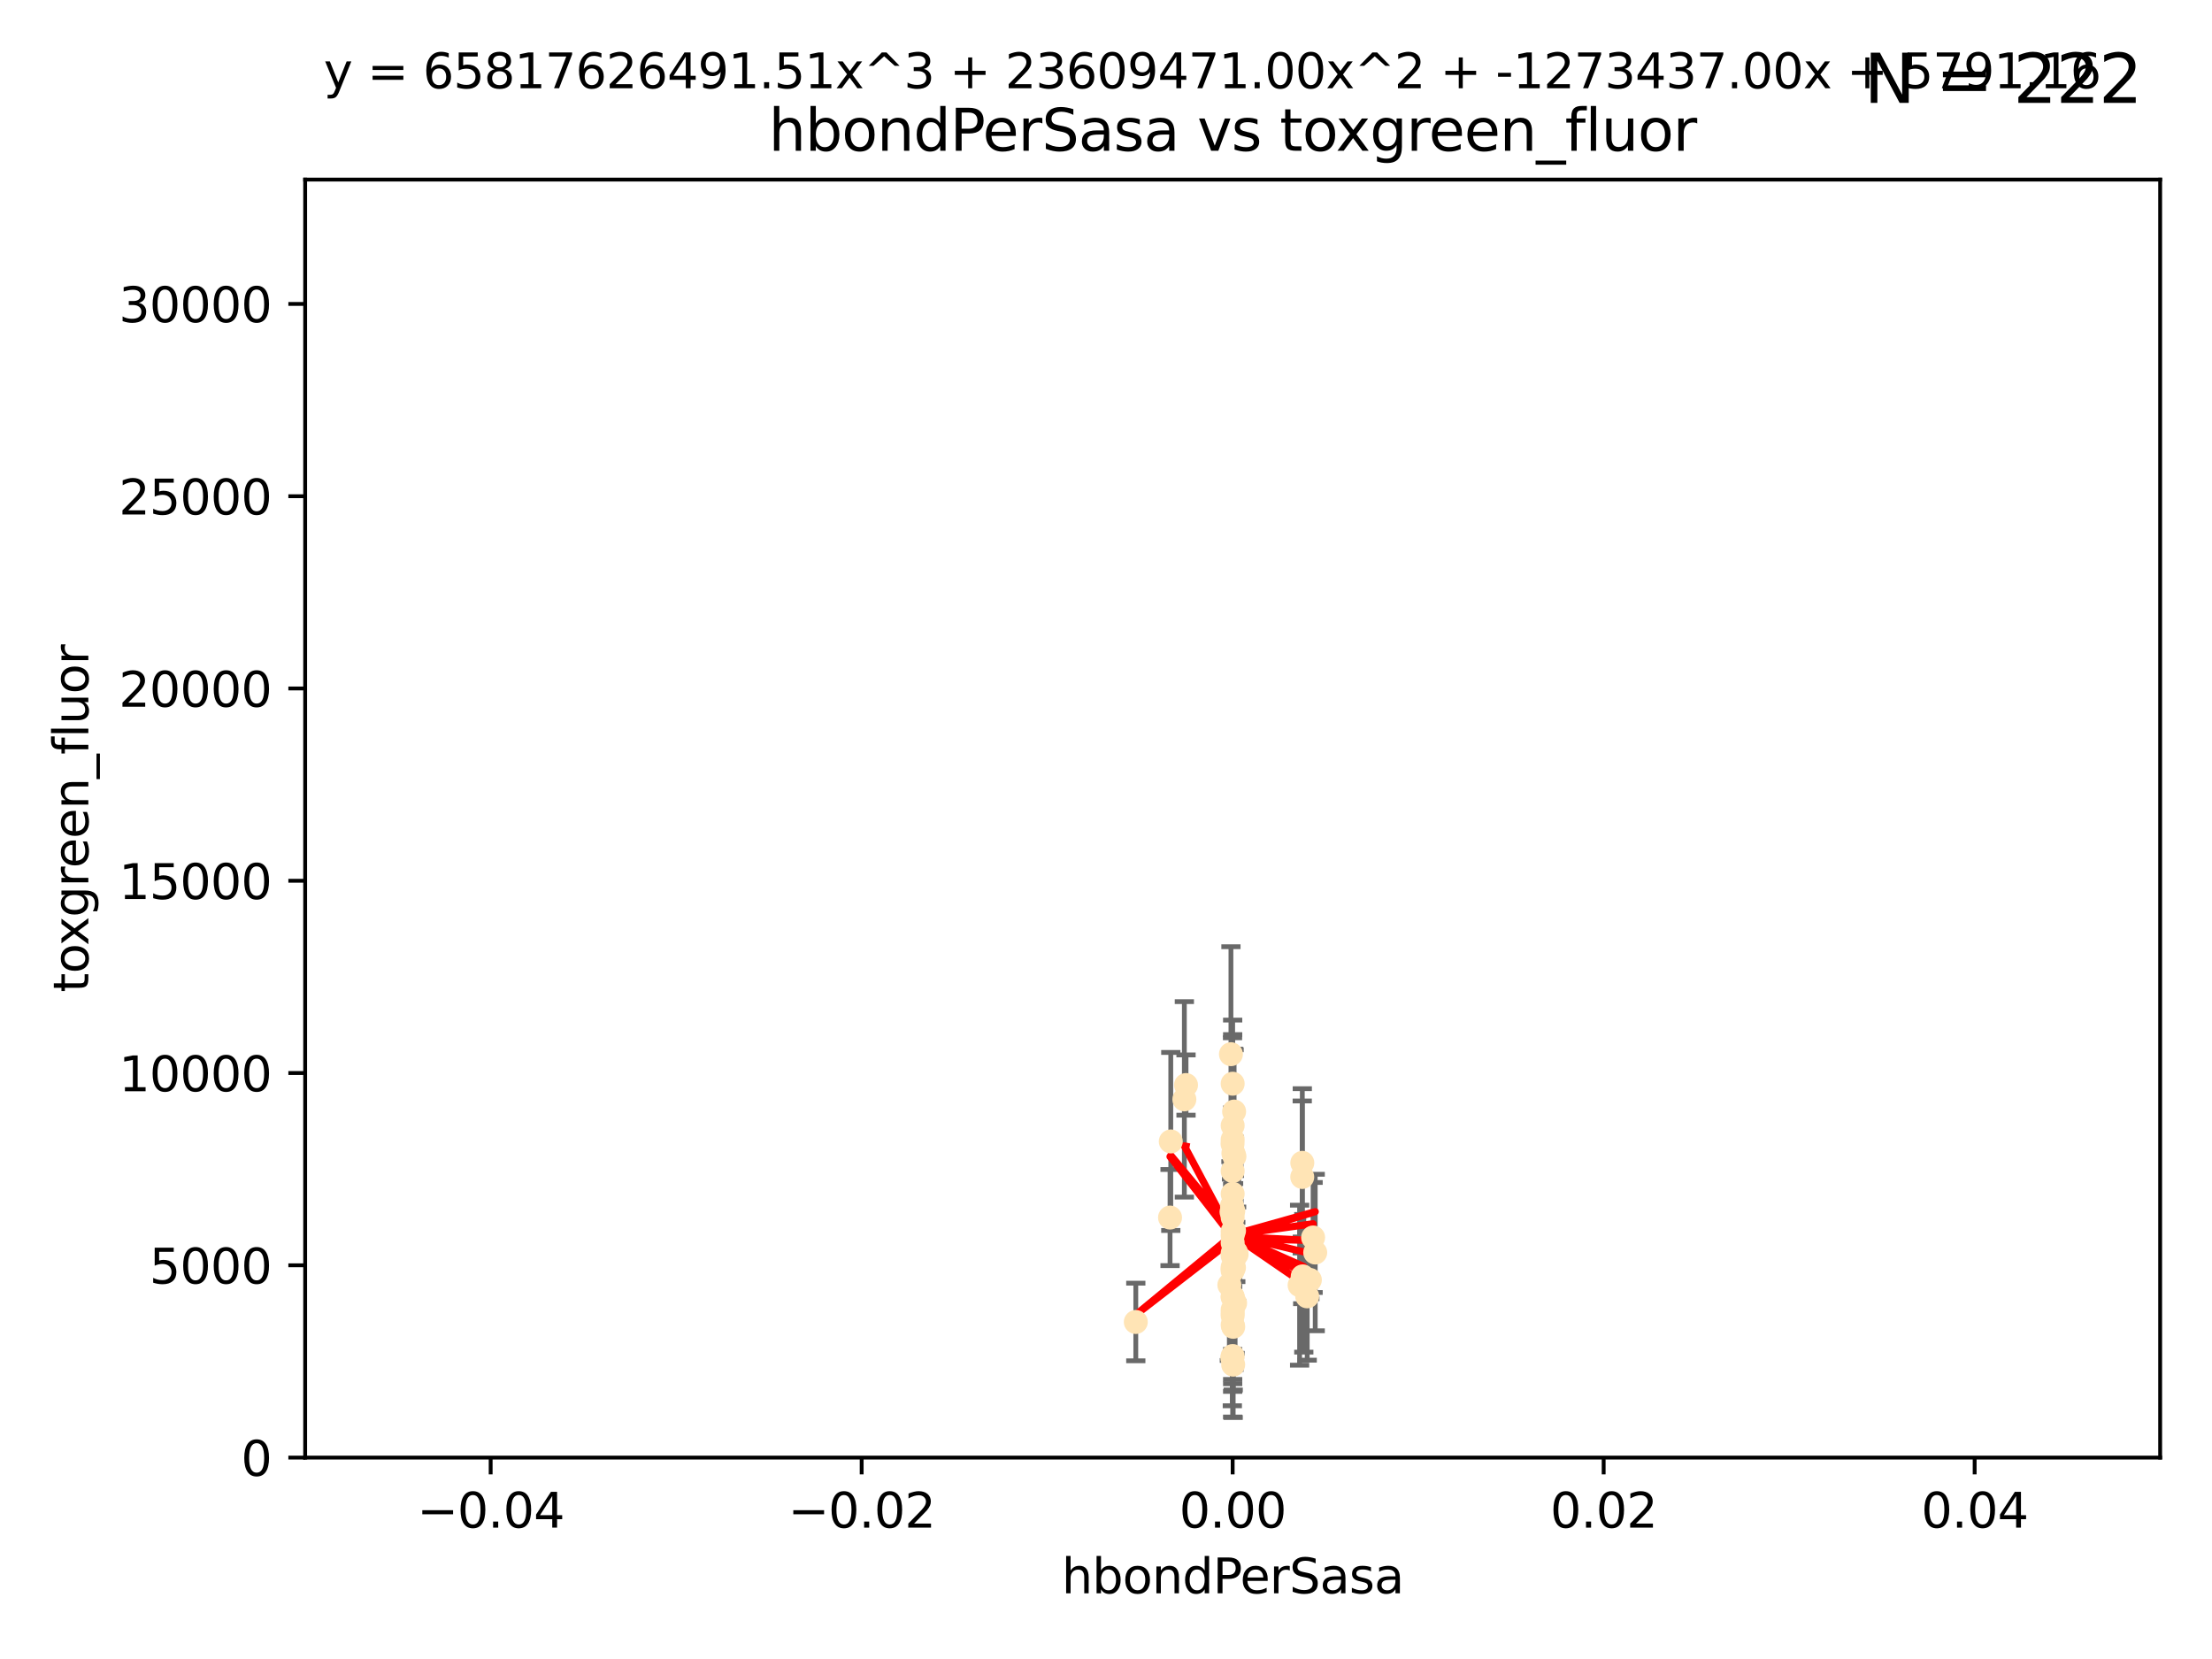 <?xml version="1.0" encoding="utf-8" standalone="no"?>
<!DOCTYPE svg PUBLIC "-//W3C//DTD SVG 1.1//EN"
  "http://www.w3.org/Graphics/SVG/1.1/DTD/svg11.dtd">
<svg xmlns:xlink="http://www.w3.org/1999/xlink" width="460.8pt" height="345.6pt" viewBox="0 0 460.8 345.6" xmlns="http://www.w3.org/2000/svg" version="1.1">
 <defs>
  <style type="text/css">*{stroke-linejoin: round; stroke-linecap: butt}</style>
 </defs>
 <g id="figure_1">
  <g id="patch_1">
   <path d="M 0 345.6 
L 460.8 345.6 
L 460.8 0 
L 0 0 
z
" style="fill: #ffffff"/>
  </g>
  <g id="axes_1">
   <g id="patch_2">
    <path d="M 63.571 303.64 
L 450 303.64 
L 450 37.411 
L 63.571 37.411 
z
" style="fill: #ffffff"/>
   </g>
   <g id="PathCollection_1">
    <defs>
     <path id="md45c5ab75a" d="M 0 1.118 
C 0.297 1.118 0.581 1 0.791 0.791 
C 1 0.581 1.118 0.297 1.118 0 
C 1.118 -0.297 1 -0.581 0.791 -0.791 
C 0.581 -1 0.297 -1.118 0 -1.118 
C -0.297 -1.118 -0.581 -1 -0.791 -0.791 
C -1 -0.581 -1.118 -0.297 -1.118 0 
C -1.118 0.297 -1 0.581 -0.791 0.791 
C -0.581 1 -0.297 1.118 0 1.118 
z
" style="stroke: #ffe4b5"/>
    </defs>
    <g clip-path="url(#p1d70ab8dab)">
     <use xlink:href="#md45c5ab75a" x="247.07" y="226.035" style="fill: #ffe4b5; stroke: #ffe4b5"/>
     <use xlink:href="#md45c5ab75a" x="246.724" y="229.021" style="fill: #ffe4b5; stroke: #ffe4b5"/>
     <use xlink:href="#md45c5ab75a" x="257.294" y="271.461" style="fill: #ffe4b5; stroke: #ffe4b5"/>
     <use xlink:href="#md45c5ab75a" x="257.071" y="256.373" style="fill: #ffe4b5; stroke: #ffe4b5"/>
     <use xlink:href="#md45c5ab75a" x="256.786" y="252.225" style="fill: #ffe4b5; stroke: #ffe4b5"/>
     <use xlink:href="#md45c5ab75a" x="257.058" y="264.067" style="fill: #ffe4b5; stroke: #ffe4b5"/>
     <use xlink:href="#md45c5ab75a" x="272.872" y="266.633" style="fill: #ffe4b5; stroke: #ffe4b5"/>
     <use xlink:href="#md45c5ab75a" x="256.915" y="252.228" style="fill: #ffe4b5; stroke: #ffe4b5"/>
     <use xlink:href="#md45c5ab75a" x="256.786" y="248.704" style="fill: #ffe4b5; stroke: #ffe4b5"/>
     <use xlink:href="#md45c5ab75a" x="256.786" y="256.503" style="fill: #ffe4b5; stroke: #ffe4b5"/>
     <use xlink:href="#md45c5ab75a" x="271.294" y="242.243" style="fill: #ffe4b5; stroke: #ffe4b5"/>
     <use xlink:href="#md45c5ab75a" x="256.786" y="264.724" style="fill: #ffe4b5; stroke: #ffe4b5"/>
     <use xlink:href="#md45c5ab75a" x="256.758" y="238.266" style="fill: #ffe4b5; stroke: #ffe4b5"/>
     <use xlink:href="#md45c5ab75a" x="256.786" y="282.488" style="fill: #ffe4b5; stroke: #ffe4b5"/>
     <use xlink:href="#md45c5ab75a" x="256.786" y="270.179" style="fill: #ffe4b5; stroke: #ffe4b5"/>
     <use xlink:href="#md45c5ab75a" x="273.543" y="257.79" style="fill: #ffe4b5; stroke: #ffe4b5"/>
     <use xlink:href="#md45c5ab75a" x="272.317" y="270.053" style="fill: #ffe4b5; stroke: #ffe4b5"/>
     <use xlink:href="#md45c5ab75a" x="256.786" y="243.949" style="fill: #ffe4b5; stroke: #ffe4b5"/>
     <use xlink:href="#md45c5ab75a" x="256.901" y="276.396" style="fill: #ffe4b5; stroke: #ffe4b5"/>
     <use xlink:href="#md45c5ab75a" x="257.074" y="262.208" style="fill: #ffe4b5; stroke: #ffe4b5"/>
     <use xlink:href="#md45c5ab75a" x="256.547" y="252.459" style="fill: #ffe4b5; stroke: #ffe4b5"/>
     <use xlink:href="#md45c5ab75a" x="256.098" y="267.687" style="fill: #ffe4b5; stroke: #ffe4b5"/>
     <use xlink:href="#md45c5ab75a" x="243.895" y="237.786" style="fill: #ffe4b5; stroke: #ffe4b5"/>
     <use xlink:href="#md45c5ab75a" x="256.786" y="225.755" style="fill: #ffe4b5; stroke: #ffe4b5"/>
     <use xlink:href="#md45c5ab75a" x="256.786" y="261.055" style="fill: #ffe4b5; stroke: #ffe4b5"/>
     <use xlink:href="#md45c5ab75a" x="256.427" y="219.606" style="fill: #ffe4b5; stroke: #ffe4b5"/>
     <use xlink:href="#md45c5ab75a" x="257.44" y="260.81" style="fill: #ffe4b5; stroke: #ffe4b5"/>
     <use xlink:href="#md45c5ab75a" x="256.786" y="272.838" style="fill: #ffe4b5; stroke: #ffe4b5"/>
     <use xlink:href="#md45c5ab75a" x="256.786" y="261.568" style="fill: #ffe4b5; stroke: #ffe4b5"/>
     <use xlink:href="#md45c5ab75a" x="271.38" y="265.895" style="fill: #ffe4b5; stroke: #ffe4b5"/>
     <use xlink:href="#md45c5ab75a" x="256.786" y="270.123" style="fill: #ffe4b5; stroke: #ffe4b5"/>
     <use xlink:href="#md45c5ab75a" x="256.98" y="260.841" style="fill: #ffe4b5; stroke: #ffe4b5"/>
     <use xlink:href="#md45c5ab75a" x="256.716" y="282.862" style="fill: #ffe4b5; stroke: #ffe4b5"/>
     <use xlink:href="#md45c5ab75a" x="256.786" y="264.352" style="fill: #ffe4b5; stroke: #ffe4b5"/>
     <use xlink:href="#md45c5ab75a" x="256.786" y="263.984" style="fill: #ffe4b5; stroke: #ffe4b5"/>
     <use xlink:href="#md45c5ab75a" x="270.731" y="267.724" style="fill: #ffe4b5; stroke: #ffe4b5"/>
     <use xlink:href="#md45c5ab75a" x="271.606" y="267.331" style="fill: #ffe4b5; stroke: #ffe4b5"/>
     <use xlink:href="#md45c5ab75a" x="256.786" y="258.889" style="fill: #ffe4b5; stroke: #ffe4b5"/>
     <use xlink:href="#md45c5ab75a" x="256.786" y="253.604" style="fill: #ffe4b5; stroke: #ffe4b5"/>
     <use xlink:href="#md45c5ab75a" x="257.609" y="261.286" style="fill: #ffe4b5; stroke: #ffe4b5"/>
     <use xlink:href="#md45c5ab75a" x="256.786" y="257.367" style="fill: #ffe4b5; stroke: #ffe4b5"/>
     <use xlink:href="#md45c5ab75a" x="256.786" y="252.382" style="fill: #ffe4b5; stroke: #ffe4b5"/>
     <use xlink:href="#md45c5ab75a" x="243.74" y="253.638" style="fill: #ffe4b5; stroke: #ffe4b5"/>
     <use xlink:href="#md45c5ab75a" x="257.155" y="240.904" style="fill: #ffe4b5; stroke: #ffe4b5"/>
     <use xlink:href="#md45c5ab75a" x="256.647" y="251.165" style="fill: #ffe4b5; stroke: #ffe4b5"/>
     <use xlink:href="#md45c5ab75a" x="256.786" y="276" style="fill: #ffe4b5; stroke: #ffe4b5"/>
     <use xlink:href="#md45c5ab75a" x="256.786" y="273.541" style="fill: #ffe4b5; stroke: #ffe4b5"/>
     <use xlink:href="#md45c5ab75a" x="273.985" y="260.923" style="fill: #ffe4b5; stroke: #ffe4b5"/>
     <use xlink:href="#md45c5ab75a" x="256.938" y="240.236" style="fill: #ffe4b5; stroke: #ffe4b5"/>
     <use xlink:href="#md45c5ab75a" x="257.088" y="231.557" style="fill: #ffe4b5; stroke: #ffe4b5"/>
     <use xlink:href="#md45c5ab75a" x="236.608" y="275.395" style="fill: #ffe4b5; stroke: #ffe4b5"/>
     <use xlink:href="#md45c5ab75a" x="256.786" y="274.088" style="fill: #ffe4b5; stroke: #ffe4b5"/>
     <use xlink:href="#md45c5ab75a" x="271.281" y="245.186" style="fill: #ffe4b5; stroke: #ffe4b5"/>
     <use xlink:href="#md45c5ab75a" x="256.786" y="234.47" style="fill: #ffe4b5; stroke: #ffe4b5"/>
     <use xlink:href="#md45c5ab75a" x="256.786" y="237.399" style="fill: #ffe4b5; stroke: #ffe4b5"/>
     <use xlink:href="#md45c5ab75a" x="256.893" y="284.28" style="fill: #ffe4b5; stroke: #ffe4b5"/>
    </g>
   </g>
   <g id="matplotlib.axis_1">
    <g id="xtick_1">
     <g id="line2d_1">
      <defs>
       <path id="ma438a28aad" d="M 0 0 
L 0 3.5 
" style="stroke: #000000; stroke-width: 0.8"/>
      </defs>
      <g>
       <use xlink:href="#ma438a28aad" x="102.214" y="303.64" style="stroke: #000000; stroke-width: 0.8"/>
      </g>
     </g>
     <g id="text_1">
      <!-- −0.04 -->
      <g transform="translate(86.891 318.238)scale(0.1 -0.1)">
       <defs>
        <path id="DejaVuSans-2212" d="M 678 2272 
L 4684 2272 
L 4684 1741 
L 678 1741 
L 678 2272 
z
" transform="scale(0.016)"/>
        <path id="DejaVuSans-30" d="M 2034 4250 
Q 1547 4250 1301 3770 
Q 1056 3291 1056 2328 
Q 1056 1369 1301 889 
Q 1547 409 2034 409 
Q 2525 409 2770 889 
Q 3016 1369 3016 2328 
Q 3016 3291 2770 3770 
Q 2525 4250 2034 4250 
z
M 2034 4750 
Q 2819 4750 3233 4129 
Q 3647 3509 3647 2328 
Q 3647 1150 3233 529 
Q 2819 -91 2034 -91 
Q 1250 -91 836 529 
Q 422 1150 422 2328 
Q 422 3509 836 4129 
Q 1250 4750 2034 4750 
z
" transform="scale(0.016)"/>
        <path id="DejaVuSans-2e" d="M 684 794 
L 1344 794 
L 1344 0 
L 684 0 
L 684 794 
z
" transform="scale(0.016)"/>
        <path id="DejaVuSans-34" d="M 2419 4116 
L 825 1625 
L 2419 1625 
L 2419 4116 
z
M 2253 4666 
L 3047 4666 
L 3047 1625 
L 3713 1625 
L 3713 1100 
L 3047 1100 
L 3047 0 
L 2419 0 
L 2419 1100 
L 313 1100 
L 313 1709 
L 2253 4666 
z
" transform="scale(0.016)"/>
       </defs>
       <use xlink:href="#DejaVuSans-2212"/>
       <use xlink:href="#DejaVuSans-30" x="83.789"/>
       <use xlink:href="#DejaVuSans-2e" x="147.412"/>
       <use xlink:href="#DejaVuSans-30" x="179.199"/>
       <use xlink:href="#DejaVuSans-34" x="242.822"/>
      </g>
     </g>
    </g>
    <g id="xtick_2">
     <g id="line2d_2">
      <g>
       <use xlink:href="#ma438a28aad" x="179.5" y="303.64" style="stroke: #000000; stroke-width: 0.8"/>
      </g>
     </g>
     <g id="text_2">
      <!-- −0.02 -->
      <g transform="translate(164.177 318.238)scale(0.1 -0.1)">
       <defs>
        <path id="DejaVuSans-32" d="M 1228 531 
L 3431 531 
L 3431 0 
L 469 0 
L 469 531 
Q 828 903 1448 1529 
Q 2069 2156 2228 2338 
Q 2531 2678 2651 2914 
Q 2772 3150 2772 3378 
Q 2772 3750 2511 3984 
Q 2250 4219 1831 4219 
Q 1534 4219 1204 4116 
Q 875 4013 500 3803 
L 500 4441 
Q 881 4594 1212 4672 
Q 1544 4750 1819 4750 
Q 2544 4750 2975 4387 
Q 3406 4025 3406 3419 
Q 3406 3131 3298 2873 
Q 3191 2616 2906 2266 
Q 2828 2175 2409 1742 
Q 1991 1309 1228 531 
z
" transform="scale(0.016)"/>
       </defs>
       <use xlink:href="#DejaVuSans-2212"/>
       <use xlink:href="#DejaVuSans-30" x="83.789"/>
       <use xlink:href="#DejaVuSans-2e" x="147.412"/>
       <use xlink:href="#DejaVuSans-30" x="179.199"/>
       <use xlink:href="#DejaVuSans-32" x="242.822"/>
      </g>
     </g>
    </g>
    <g id="xtick_3">
     <g id="line2d_3">
      <g>
       <use xlink:href="#ma438a28aad" x="256.786" y="303.64" style="stroke: #000000; stroke-width: 0.8"/>
      </g>
     </g>
     <g id="text_3">
      <!-- 0.00 -->
      <g transform="translate(245.653 318.238)scale(0.1 -0.1)">
       <use xlink:href="#DejaVuSans-30"/>
       <use xlink:href="#DejaVuSans-2e" x="63.623"/>
       <use xlink:href="#DejaVuSans-30" x="95.41"/>
       <use xlink:href="#DejaVuSans-30" x="159.033"/>
      </g>
     </g>
    </g>
    <g id="xtick_4">
     <g id="line2d_4">
      <g>
       <use xlink:href="#ma438a28aad" x="334.071" y="303.64" style="stroke: #000000; stroke-width: 0.8"/>
      </g>
     </g>
     <g id="text_4">
      <!-- 0.02 -->
      <g transform="translate(322.939 318.238)scale(0.1 -0.1)">
       <use xlink:href="#DejaVuSans-30"/>
       <use xlink:href="#DejaVuSans-2e" x="63.623"/>
       <use xlink:href="#DejaVuSans-30" x="95.41"/>
       <use xlink:href="#DejaVuSans-32" x="159.033"/>
      </g>
     </g>
    </g>
    <g id="xtick_5">
     <g id="line2d_5">
      <g>
       <use xlink:href="#ma438a28aad" x="411.357" y="303.64" style="stroke: #000000; stroke-width: 0.8"/>
      </g>
     </g>
     <g id="text_5">
      <!-- 0.04 -->
      <g transform="translate(400.224 318.238)scale(0.1 -0.1)">
       <use xlink:href="#DejaVuSans-30"/>
       <use xlink:href="#DejaVuSans-2e" x="63.623"/>
       <use xlink:href="#DejaVuSans-30" x="95.41"/>
       <use xlink:href="#DejaVuSans-34" x="159.033"/>
      </g>
     </g>
    </g>
    <g id="text_6">
     <!-- hbondPerSasa -->
     <g transform="translate(221.168 331.917)scale(0.1 -0.1)">
      <defs>
       <path id="DejaVuSans-68" d="M 3513 2113 
L 3513 0 
L 2938 0 
L 2938 2094 
Q 2938 2591 2744 2837 
Q 2550 3084 2163 3084 
Q 1697 3084 1428 2787 
Q 1159 2491 1159 1978 
L 1159 0 
L 581 0 
L 581 4863 
L 1159 4863 
L 1159 2956 
Q 1366 3272 1645 3428 
Q 1925 3584 2291 3584 
Q 2894 3584 3203 3211 
Q 3513 2838 3513 2113 
z
" transform="scale(0.016)"/>
       <path id="DejaVuSans-62" d="M 3116 1747 
Q 3116 2381 2855 2742 
Q 2594 3103 2138 3103 
Q 1681 3103 1420 2742 
Q 1159 2381 1159 1747 
Q 1159 1113 1420 752 
Q 1681 391 2138 391 
Q 2594 391 2855 752 
Q 3116 1113 3116 1747 
z
M 1159 2969 
Q 1341 3281 1617 3432 
Q 1894 3584 2278 3584 
Q 2916 3584 3314 3078 
Q 3713 2572 3713 1747 
Q 3713 922 3314 415 
Q 2916 -91 2278 -91 
Q 1894 -91 1617 61 
Q 1341 213 1159 525 
L 1159 0 
L 581 0 
L 581 4863 
L 1159 4863 
L 1159 2969 
z
" transform="scale(0.016)"/>
       <path id="DejaVuSans-6f" d="M 1959 3097 
Q 1497 3097 1228 2736 
Q 959 2375 959 1747 
Q 959 1119 1226 758 
Q 1494 397 1959 397 
Q 2419 397 2687 759 
Q 2956 1122 2956 1747 
Q 2956 2369 2687 2733 
Q 2419 3097 1959 3097 
z
M 1959 3584 
Q 2709 3584 3137 3096 
Q 3566 2609 3566 1747 
Q 3566 888 3137 398 
Q 2709 -91 1959 -91 
Q 1206 -91 779 398 
Q 353 888 353 1747 
Q 353 2609 779 3096 
Q 1206 3584 1959 3584 
z
" transform="scale(0.016)"/>
       <path id="DejaVuSans-6e" d="M 3513 2113 
L 3513 0 
L 2938 0 
L 2938 2094 
Q 2938 2591 2744 2837 
Q 2550 3084 2163 3084 
Q 1697 3084 1428 2787 
Q 1159 2491 1159 1978 
L 1159 0 
L 581 0 
L 581 3500 
L 1159 3500 
L 1159 2956 
Q 1366 3272 1645 3428 
Q 1925 3584 2291 3584 
Q 2894 3584 3203 3211 
Q 3513 2838 3513 2113 
z
" transform="scale(0.016)"/>
       <path id="DejaVuSans-64" d="M 2906 2969 
L 2906 4863 
L 3481 4863 
L 3481 0 
L 2906 0 
L 2906 525 
Q 2725 213 2448 61 
Q 2172 -91 1784 -91 
Q 1150 -91 751 415 
Q 353 922 353 1747 
Q 353 2572 751 3078 
Q 1150 3584 1784 3584 
Q 2172 3584 2448 3432 
Q 2725 3281 2906 2969 
z
M 947 1747 
Q 947 1113 1208 752 
Q 1469 391 1925 391 
Q 2381 391 2643 752 
Q 2906 1113 2906 1747 
Q 2906 2381 2643 2742 
Q 2381 3103 1925 3103 
Q 1469 3103 1208 2742 
Q 947 2381 947 1747 
z
" transform="scale(0.016)"/>
       <path id="DejaVuSans-50" d="M 1259 4147 
L 1259 2394 
L 2053 2394 
Q 2494 2394 2734 2622 
Q 2975 2850 2975 3272 
Q 2975 3691 2734 3919 
Q 2494 4147 2053 4147 
L 1259 4147 
z
M 628 4666 
L 2053 4666 
Q 2838 4666 3239 4311 
Q 3641 3956 3641 3272 
Q 3641 2581 3239 2228 
Q 2838 1875 2053 1875 
L 1259 1875 
L 1259 0 
L 628 0 
L 628 4666 
z
" transform="scale(0.016)"/>
       <path id="DejaVuSans-65" d="M 3597 1894 
L 3597 1613 
L 953 1613 
Q 991 1019 1311 708 
Q 1631 397 2203 397 
Q 2534 397 2845 478 
Q 3156 559 3463 722 
L 3463 178 
Q 3153 47 2828 -22 
Q 2503 -91 2169 -91 
Q 1331 -91 842 396 
Q 353 884 353 1716 
Q 353 2575 817 3079 
Q 1281 3584 2069 3584 
Q 2775 3584 3186 3129 
Q 3597 2675 3597 1894 
z
M 3022 2063 
Q 3016 2534 2758 2815 
Q 2500 3097 2075 3097 
Q 1594 3097 1305 2825 
Q 1016 2553 972 2059 
L 3022 2063 
z
" transform="scale(0.016)"/>
       <path id="DejaVuSans-72" d="M 2631 2963 
Q 2534 3019 2420 3045 
Q 2306 3072 2169 3072 
Q 1681 3072 1420 2755 
Q 1159 2438 1159 1844 
L 1159 0 
L 581 0 
L 581 3500 
L 1159 3500 
L 1159 2956 
Q 1341 3275 1631 3429 
Q 1922 3584 2338 3584 
Q 2397 3584 2469 3576 
Q 2541 3569 2628 3553 
L 2631 2963 
z
" transform="scale(0.016)"/>
       <path id="DejaVuSans-53" d="M 3425 4513 
L 3425 3897 
Q 3066 4069 2747 4153 
Q 2428 4238 2131 4238 
Q 1616 4238 1336 4038 
Q 1056 3838 1056 3469 
Q 1056 3159 1242 3001 
Q 1428 2844 1947 2747 
L 2328 2669 
Q 3034 2534 3370 2195 
Q 3706 1856 3706 1288 
Q 3706 609 3251 259 
Q 2797 -91 1919 -91 
Q 1588 -91 1214 -16 
Q 841 59 441 206 
L 441 856 
Q 825 641 1194 531 
Q 1563 422 1919 422 
Q 2459 422 2753 634 
Q 3047 847 3047 1241 
Q 3047 1584 2836 1778 
Q 2625 1972 2144 2069 
L 1759 2144 
Q 1053 2284 737 2584 
Q 422 2884 422 3419 
Q 422 4038 858 4394 
Q 1294 4750 2059 4750 
Q 2388 4750 2728 4690 
Q 3069 4631 3425 4513 
z
" transform="scale(0.016)"/>
       <path id="DejaVuSans-61" d="M 2194 1759 
Q 1497 1759 1228 1600 
Q 959 1441 959 1056 
Q 959 750 1161 570 
Q 1363 391 1709 391 
Q 2188 391 2477 730 
Q 2766 1069 2766 1631 
L 2766 1759 
L 2194 1759 
z
M 3341 1997 
L 3341 0 
L 2766 0 
L 2766 531 
Q 2569 213 2275 61 
Q 1981 -91 1556 -91 
Q 1019 -91 701 211 
Q 384 513 384 1019 
Q 384 1609 779 1909 
Q 1175 2209 1959 2209 
L 2766 2209 
L 2766 2266 
Q 2766 2663 2505 2880 
Q 2244 3097 1772 3097 
Q 1472 3097 1187 3025 
Q 903 2953 641 2809 
L 641 3341 
Q 956 3463 1253 3523 
Q 1550 3584 1831 3584 
Q 2591 3584 2966 3190 
Q 3341 2797 3341 1997 
z
" transform="scale(0.016)"/>
       <path id="DejaVuSans-73" d="M 2834 3397 
L 2834 2853 
Q 2591 2978 2328 3040 
Q 2066 3103 1784 3103 
Q 1356 3103 1142 2972 
Q 928 2841 928 2578 
Q 928 2378 1081 2264 
Q 1234 2150 1697 2047 
L 1894 2003 
Q 2506 1872 2764 1633 
Q 3022 1394 3022 966 
Q 3022 478 2636 193 
Q 2250 -91 1575 -91 
Q 1294 -91 989 -36 
Q 684 19 347 128 
L 347 722 
Q 666 556 975 473 
Q 1284 391 1588 391 
Q 1994 391 2212 530 
Q 2431 669 2431 922 
Q 2431 1156 2273 1281 
Q 2116 1406 1581 1522 
L 1381 1569 
Q 847 1681 609 1914 
Q 372 2147 372 2553 
Q 372 3047 722 3315 
Q 1072 3584 1716 3584 
Q 2034 3584 2315 3537 
Q 2597 3491 2834 3397 
z
" transform="scale(0.016)"/>
      </defs>
      <use xlink:href="#DejaVuSans-68"/>
      <use xlink:href="#DejaVuSans-62" x="63.379"/>
      <use xlink:href="#DejaVuSans-6f" x="126.855"/>
      <use xlink:href="#DejaVuSans-6e" x="188.037"/>
      <use xlink:href="#DejaVuSans-64" x="251.416"/>
      <use xlink:href="#DejaVuSans-50" x="314.893"/>
      <use xlink:href="#DejaVuSans-65" x="371.57"/>
      <use xlink:href="#DejaVuSans-72" x="433.094"/>
      <use xlink:href="#DejaVuSans-53" x="474.207"/>
      <use xlink:href="#DejaVuSans-61" x="537.684"/>
      <use xlink:href="#DejaVuSans-73" x="598.963"/>
      <use xlink:href="#DejaVuSans-61" x="651.062"/>
     </g>
    </g>
   </g>
   <g id="matplotlib.axis_2">
    <g id="ytick_1">
     <g id="line2d_6">
      <defs>
       <path id="m4c36423fd7" d="M 0 0 
L -3.5 0 
" style="stroke: #000000; stroke-width: 0.8"/>
      </defs>
      <g>
       <use xlink:href="#m4c36423fd7" x="63.571" y="303.64" style="stroke: #000000; stroke-width: 0.8"/>
      </g>
     </g>
     <g id="text_7">
      <!-- 0 -->
      <g transform="translate(50.209 307.439)scale(0.1 -0.1)">
       <use xlink:href="#DejaVuSans-30"/>
      </g>
     </g>
    </g>
    <g id="ytick_2">
     <g id="line2d_7">
      <g>
       <use xlink:href="#m4c36423fd7" x="63.571" y="263.586" style="stroke: #000000; stroke-width: 0.8"/>
      </g>
     </g>
     <g id="text_8">
      <!-- 5000 -->
      <g transform="translate(31.121 267.385)scale(0.1 -0.1)">
       <defs>
        <path id="DejaVuSans-35" d="M 691 4666 
L 3169 4666 
L 3169 4134 
L 1269 4134 
L 1269 2991 
Q 1406 3038 1543 3061 
Q 1681 3084 1819 3084 
Q 2600 3084 3056 2656 
Q 3513 2228 3513 1497 
Q 3513 744 3044 326 
Q 2575 -91 1722 -91 
Q 1428 -91 1123 -41 
Q 819 9 494 109 
L 494 744 
Q 775 591 1075 516 
Q 1375 441 1709 441 
Q 2250 441 2565 725 
Q 2881 1009 2881 1497 
Q 2881 1984 2565 2268 
Q 2250 2553 1709 2553 
Q 1456 2553 1204 2497 
Q 953 2441 691 2322 
L 691 4666 
z
" transform="scale(0.016)"/>
       </defs>
       <use xlink:href="#DejaVuSans-35"/>
       <use xlink:href="#DejaVuSans-30" x="63.623"/>
       <use xlink:href="#DejaVuSans-30" x="127.246"/>
       <use xlink:href="#DejaVuSans-30" x="190.869"/>
      </g>
     </g>
    </g>
    <g id="ytick_3">
     <g id="line2d_8">
      <g>
       <use xlink:href="#m4c36423fd7" x="63.571" y="223.532" style="stroke: #000000; stroke-width: 0.8"/>
      </g>
     </g>
     <g id="text_9">
      <!-- 10000 -->
      <g transform="translate(24.759 227.331)scale(0.1 -0.1)">
       <defs>
        <path id="DejaVuSans-31" d="M 794 531 
L 1825 531 
L 1825 4091 
L 703 3866 
L 703 4441 
L 1819 4666 
L 2450 4666 
L 2450 531 
L 3481 531 
L 3481 0 
L 794 0 
L 794 531 
z
" transform="scale(0.016)"/>
       </defs>
       <use xlink:href="#DejaVuSans-31"/>
       <use xlink:href="#DejaVuSans-30" x="63.623"/>
       <use xlink:href="#DejaVuSans-30" x="127.246"/>
       <use xlink:href="#DejaVuSans-30" x="190.869"/>
       <use xlink:href="#DejaVuSans-30" x="254.492"/>
      </g>
     </g>
    </g>
    <g id="ytick_4">
     <g id="line2d_9">
      <g>
       <use xlink:href="#m4c36423fd7" x="63.571" y="183.478" style="stroke: #000000; stroke-width: 0.8"/>
      </g>
     </g>
     <g id="text_10">
      <!-- 15000 -->
      <g transform="translate(24.759 187.278)scale(0.1 -0.1)">
       <use xlink:href="#DejaVuSans-31"/>
       <use xlink:href="#DejaVuSans-35" x="63.623"/>
       <use xlink:href="#DejaVuSans-30" x="127.246"/>
       <use xlink:href="#DejaVuSans-30" x="190.869"/>
       <use xlink:href="#DejaVuSans-30" x="254.492"/>
      </g>
     </g>
    </g>
    <g id="ytick_5">
     <g id="line2d_10">
      <g>
       <use xlink:href="#m4c36423fd7" x="63.571" y="143.424" style="stroke: #000000; stroke-width: 0.8"/>
      </g>
     </g>
     <g id="text_11">
      <!-- 20000 -->
      <g transform="translate(24.759 147.224)scale(0.1 -0.1)">
       <use xlink:href="#DejaVuSans-32"/>
       <use xlink:href="#DejaVuSans-30" x="63.623"/>
       <use xlink:href="#DejaVuSans-30" x="127.246"/>
       <use xlink:href="#DejaVuSans-30" x="190.869"/>
       <use xlink:href="#DejaVuSans-30" x="254.492"/>
      </g>
     </g>
    </g>
    <g id="ytick_6">
     <g id="line2d_11">
      <g>
       <use xlink:href="#m4c36423fd7" x="63.571" y="103.371" style="stroke: #000000; stroke-width: 0.8"/>
      </g>
     </g>
     <g id="text_12">
      <!-- 25000 -->
      <g transform="translate(24.759 107.17)scale(0.1 -0.1)">
       <use xlink:href="#DejaVuSans-32"/>
       <use xlink:href="#DejaVuSans-35" x="63.623"/>
       <use xlink:href="#DejaVuSans-30" x="127.246"/>
       <use xlink:href="#DejaVuSans-30" x="190.869"/>
       <use xlink:href="#DejaVuSans-30" x="254.492"/>
      </g>
     </g>
    </g>
    <g id="ytick_7">
     <g id="line2d_12">
      <g>
       <use xlink:href="#m4c36423fd7" x="63.571" y="63.317" style="stroke: #000000; stroke-width: 0.8"/>
      </g>
     </g>
     <g id="text_13">
      <!-- 30000 -->
      <g transform="translate(24.759 67.116)scale(0.1 -0.1)">
       <defs>
        <path id="DejaVuSans-33" d="M 2597 2516 
Q 3050 2419 3304 2112 
Q 3559 1806 3559 1356 
Q 3559 666 3084 287 
Q 2609 -91 1734 -91 
Q 1441 -91 1130 -33 
Q 819 25 488 141 
L 488 750 
Q 750 597 1062 519 
Q 1375 441 1716 441 
Q 2309 441 2620 675 
Q 2931 909 2931 1356 
Q 2931 1769 2642 2001 
Q 2353 2234 1838 2234 
L 1294 2234 
L 1294 2753 
L 1863 2753 
Q 2328 2753 2575 2939 
Q 2822 3125 2822 3475 
Q 2822 3834 2567 4026 
Q 2313 4219 1838 4219 
Q 1578 4219 1281 4162 
Q 984 4106 628 3988 
L 628 4550 
Q 988 4650 1302 4700 
Q 1616 4750 1894 4750 
Q 2613 4750 3031 4423 
Q 3450 4097 3450 3541 
Q 3450 3153 3228 2886 
Q 3006 2619 2597 2516 
z
" transform="scale(0.016)"/>
       </defs>
       <use xlink:href="#DejaVuSans-33"/>
       <use xlink:href="#DejaVuSans-30" x="63.623"/>
       <use xlink:href="#DejaVuSans-30" x="127.246"/>
       <use xlink:href="#DejaVuSans-30" x="190.869"/>
       <use xlink:href="#DejaVuSans-30" x="254.492"/>
      </g>
     </g>
    </g>
    <g id="text_14">
     <!-- toxgreen_fluor -->
     <g transform="translate(18.401 206.72)rotate(-90)scale(0.1 -0.1)">
      <defs>
       <path id="DejaVuSans-74" d="M 1172 4494 
L 1172 3500 
L 2356 3500 
L 2356 3053 
L 1172 3053 
L 1172 1153 
Q 1172 725 1289 603 
Q 1406 481 1766 481 
L 2356 481 
L 2356 0 
L 1766 0 
Q 1100 0 847 248 
Q 594 497 594 1153 
L 594 3053 
L 172 3053 
L 172 3500 
L 594 3500 
L 594 4494 
L 1172 4494 
z
" transform="scale(0.016)"/>
       <path id="DejaVuSans-78" d="M 3513 3500 
L 2247 1797 
L 3578 0 
L 2900 0 
L 1881 1375 
L 863 0 
L 184 0 
L 1544 1831 
L 300 3500 
L 978 3500 
L 1906 2253 
L 2834 3500 
L 3513 3500 
z
" transform="scale(0.016)"/>
       <path id="DejaVuSans-67" d="M 2906 1791 
Q 2906 2416 2648 2759 
Q 2391 3103 1925 3103 
Q 1463 3103 1205 2759 
Q 947 2416 947 1791 
Q 947 1169 1205 825 
Q 1463 481 1925 481 
Q 2391 481 2648 825 
Q 2906 1169 2906 1791 
z
M 3481 434 
Q 3481 -459 3084 -895 
Q 2688 -1331 1869 -1331 
Q 1566 -1331 1297 -1286 
Q 1028 -1241 775 -1147 
L 775 -588 
Q 1028 -725 1275 -790 
Q 1522 -856 1778 -856 
Q 2344 -856 2625 -561 
Q 2906 -266 2906 331 
L 2906 616 
Q 2728 306 2450 153 
Q 2172 0 1784 0 
Q 1141 0 747 490 
Q 353 981 353 1791 
Q 353 2603 747 3093 
Q 1141 3584 1784 3584 
Q 2172 3584 2450 3431 
Q 2728 3278 2906 2969 
L 2906 3500 
L 3481 3500 
L 3481 434 
z
" transform="scale(0.016)"/>
       <path id="DejaVuSans-5f" d="M 3263 -1063 
L 3263 -1509 
L -63 -1509 
L -63 -1063 
L 3263 -1063 
z
" transform="scale(0.016)"/>
       <path id="DejaVuSans-66" d="M 2375 4863 
L 2375 4384 
L 1825 4384 
Q 1516 4384 1395 4259 
Q 1275 4134 1275 3809 
L 1275 3500 
L 2222 3500 
L 2222 3053 
L 1275 3053 
L 1275 0 
L 697 0 
L 697 3053 
L 147 3053 
L 147 3500 
L 697 3500 
L 697 3744 
Q 697 4328 969 4595 
Q 1241 4863 1831 4863 
L 2375 4863 
z
" transform="scale(0.016)"/>
       <path id="DejaVuSans-6c" d="M 603 4863 
L 1178 4863 
L 1178 0 
L 603 0 
L 603 4863 
z
" transform="scale(0.016)"/>
       <path id="DejaVuSans-75" d="M 544 1381 
L 544 3500 
L 1119 3500 
L 1119 1403 
Q 1119 906 1312 657 
Q 1506 409 1894 409 
Q 2359 409 2629 706 
Q 2900 1003 2900 1516 
L 2900 3500 
L 3475 3500 
L 3475 0 
L 2900 0 
L 2900 538 
Q 2691 219 2414 64 
Q 2138 -91 1772 -91 
Q 1169 -91 856 284 
Q 544 659 544 1381 
z
M 1991 3584 
L 1991 3584 
z
" transform="scale(0.016)"/>
      </defs>
      <use xlink:href="#DejaVuSans-74"/>
      <use xlink:href="#DejaVuSans-6f" x="39.209"/>
      <use xlink:href="#DejaVuSans-78" x="97.266"/>
      <use xlink:href="#DejaVuSans-67" x="156.445"/>
      <use xlink:href="#DejaVuSans-72" x="219.922"/>
      <use xlink:href="#DejaVuSans-65" x="258.785"/>
      <use xlink:href="#DejaVuSans-65" x="320.309"/>
      <use xlink:href="#DejaVuSans-6e" x="381.832"/>
      <use xlink:href="#DejaVuSans-5f" x="445.211"/>
      <use xlink:href="#DejaVuSans-66" x="495.211"/>
      <use xlink:href="#DejaVuSans-6c" x="530.416"/>
      <use xlink:href="#DejaVuSans-75" x="558.199"/>
      <use xlink:href="#DejaVuSans-6f" x="621.578"/>
      <use xlink:href="#DejaVuSans-72" x="682.76"/>
     </g>
    </g>
   </g>
   <g id="LineCollection_1">
    <path d="M 247.07 232.311 
L 247.07 219.76 
" clip-path="url(#p1d70ab8dab)" style="fill: none; stroke: #696969"/>
    <path d="M 246.724 249.381 
L 246.724 208.66 
" clip-path="url(#p1d70ab8dab)" style="fill: none; stroke: #696969"/>
    <path d="M 257.294 281.916 
L 257.294 261.006 
" clip-path="url(#p1d70ab8dab)" style="fill: none; stroke: #696969"/>
    <path d="M 257.071 273.718 
L 257.071 239.028 
" clip-path="url(#p1d70ab8dab)" style="fill: none; stroke: #696969"/>
    <path d="M 256.786 264.341 
L 256.786 240.11 
" clip-path="url(#p1d70ab8dab)" style="fill: none; stroke: #696969"/>
    <path d="M 257.058 285.293 
L 257.058 242.842 
" clip-path="url(#p1d70ab8dab)" style="fill: none; stroke: #696969"/>
    <path d="M 272.872 270.554 
L 272.872 262.713 
" clip-path="url(#p1d70ab8dab)" style="fill: none; stroke: #696969"/>
    <path d="M 256.915 265.341 
L 256.915 239.114 
" clip-path="url(#p1d70ab8dab)" style="fill: none; stroke: #696969"/>
    <path d="M 256.786 259.193 
L 256.786 238.215 
" clip-path="url(#p1d70ab8dab)" style="fill: none; stroke: #696969"/>
    <path d="M 256.786 275.337 
L 256.786 237.668 
" clip-path="url(#p1d70ab8dab)" style="fill: none; stroke: #696969"/>
    <path d="M 271.294 257.69 
L 271.294 226.796 
" clip-path="url(#p1d70ab8dab)" style="fill: none; stroke: #696969"/>
    <path d="M 256.786 282.739 
L 256.786 246.71 
" clip-path="url(#p1d70ab8dab)" style="fill: none; stroke: #696969"/>
    <path d="M 256.758 260.348 
L 256.758 216.185 
" clip-path="url(#p1d70ab8dab)" style="fill: none; stroke: #696969"/>
    <path d="M 256.786 295.191 
L 256.786 269.784 
" clip-path="url(#p1d70ab8dab)" style="fill: none; stroke: #696969"/>
    <path d="M 256.786 289.85 
L 256.786 250.508 
" clip-path="url(#p1d70ab8dab)" style="fill: none; stroke: #696969"/>
    <path d="M 273.543 269.245 
L 273.543 246.334 
" clip-path="url(#p1d70ab8dab)" style="fill: none; stroke: #696969"/>
    <path d="M 272.317 283.35 
L 272.317 256.756 
" clip-path="url(#p1d70ab8dab)" style="fill: none; stroke: #696969"/>
    <path d="M 256.786 257.101 
L 256.786 230.797 
" clip-path="url(#p1d70ab8dab)" style="fill: none; stroke: #696969"/>
    <path d="M 256.901 289.561 
L 256.901 263.231 
" clip-path="url(#p1d70ab8dab)" style="fill: none; stroke: #696969"/>
    <path d="M 257.074 274.202 
L 257.074 250.214 
" clip-path="url(#p1d70ab8dab)" style="fill: none; stroke: #696969"/>
    <path d="M 256.547 259.277 
L 256.547 245.64 
" clip-path="url(#p1d70ab8dab)" style="fill: none; stroke: #696969"/>
    <path d="M 256.098 283.407 
L 256.098 251.968 
" clip-path="url(#p1d70ab8dab)" style="fill: none; stroke: #696969"/>
    <path d="M 243.895 256.328 
L 243.895 219.243 
" clip-path="url(#p1d70ab8dab)" style="fill: none; stroke: #696969"/>
    <path d="M 256.786 239.009 
L 256.786 212.501 
" clip-path="url(#p1d70ab8dab)" style="fill: none; stroke: #696969"/>
    <path d="M 256.786 272.313 
L 256.786 249.797 
" clip-path="url(#p1d70ab8dab)" style="fill: none; stroke: #696969"/>
    <path d="M 256.427 241.995 
L 256.427 197.216 
" clip-path="url(#p1d70ab8dab)" style="fill: none; stroke: #696969"/>
    <path d="M 257.44 266.988 
L 257.44 254.631 
" clip-path="url(#p1d70ab8dab)" style="fill: none; stroke: #696969"/>
    <path d="M 256.786 281.108 
L 256.786 264.568 
" clip-path="url(#p1d70ab8dab)" style="fill: none; stroke: #696969"/>
    <path d="M 256.786 269.556 
L 256.786 253.581 
" clip-path="url(#p1d70ab8dab)" style="fill: none; stroke: #696969"/>
    <path d="M 271.38 271.584 
L 271.38 260.206 
" clip-path="url(#p1d70ab8dab)" style="fill: none; stroke: #696969"/>
    <path d="M 256.786 288.262 
L 256.786 251.985 
" clip-path="url(#p1d70ab8dab)" style="fill: none; stroke: #696969"/>
    <path d="M 256.98 275.129 
L 256.98 246.554 
" clip-path="url(#p1d70ab8dab)" style="fill: none; stroke: #696969"/>
    <path d="M 256.716 292.847 
L 256.716 272.877 
" clip-path="url(#p1d70ab8dab)" style="fill: none; stroke: #696969"/>
    <path d="M 256.786 270.259 
L 256.786 258.446 
" clip-path="url(#p1d70ab8dab)" style="fill: none; stroke: #696969"/>
    <path d="M 256.786 271.244 
L 256.786 256.723 
" clip-path="url(#p1d70ab8dab)" style="fill: none; stroke: #696969"/>
    <path d="M 270.731 284.386 
L 270.731 251.062 
" clip-path="url(#p1d70ab8dab)" style="fill: none; stroke: #696969"/>
    <path d="M 271.606 281.672 
L 271.606 252.99 
" clip-path="url(#p1d70ab8dab)" style="fill: none; stroke: #696969"/>
    <path d="M 256.786 266.304 
L 256.786 251.475 
" clip-path="url(#p1d70ab8dab)" style="fill: none; stroke: #696969"/>
    <path d="M 256.786 268.05 
L 256.786 239.158 
" clip-path="url(#p1d70ab8dab)" style="fill: none; stroke: #696969"/>
    <path d="M 257.609 271.129 
L 257.609 251.444 
" clip-path="url(#p1d70ab8dab)" style="fill: none; stroke: #696969"/>
    <path d="M 256.786 265.047 
L 256.786 249.687 
" clip-path="url(#p1d70ab8dab)" style="fill: none; stroke: #696969"/>
    <path d="M 256.786 266.277 
L 256.786 238.488 
" clip-path="url(#p1d70ab8dab)" style="fill: none; stroke: #696969"/>
    <path d="M 243.74 263.651 
L 243.74 243.624 
" clip-path="url(#p1d70ab8dab)" style="fill: none; stroke: #696969"/>
    <path d="M 257.155 244.894 
L 257.155 236.915 
" clip-path="url(#p1d70ab8dab)" style="fill: none; stroke: #696969"/>
    <path d="M 256.647 259.236 
L 256.647 243.094 
" clip-path="url(#p1d70ab8dab)" style="fill: none; stroke: #696969"/>
    <path d="M 256.786 283.942 
L 256.786 268.058 
" clip-path="url(#p1d70ab8dab)" style="fill: none; stroke: #696969"/>
    <path d="M 256.786 287.363 
L 256.786 259.72 
" clip-path="url(#p1d70ab8dab)" style="fill: none; stroke: #696969"/>
    <path d="M 273.985 277.225 
L 273.985 244.622 
" clip-path="url(#p1d70ab8dab)" style="fill: none; stroke: #696969"/>
    <path d="M 256.938 261.917 
L 256.938 218.555 
" clip-path="url(#p1d70ab8dab)" style="fill: none; stroke: #696969"/>
    <path d="M 257.088 244.426 
L 257.088 218.688 
" clip-path="url(#p1d70ab8dab)" style="fill: none; stroke: #696969"/>
    <path d="M 236.608 283.482 
L 236.608 267.308 
" clip-path="url(#p1d70ab8dab)" style="fill: none; stroke: #696969"/>
    <path d="M 256.786 276.777 
L 256.786 271.4 
" clip-path="url(#p1d70ab8dab)" style="fill: none; stroke: #696969"/>
    <path d="M 271.281 261.019 
L 271.281 229.353 
" clip-path="url(#p1d70ab8dab)" style="fill: none; stroke: #696969"/>
    <path d="M 256.786 253.408 
L 256.786 215.532 
" clip-path="url(#p1d70ab8dab)" style="fill: none; stroke: #696969"/>
    <path d="M 256.786 255.635 
L 256.786 219.163 
" clip-path="url(#p1d70ab8dab)" style="fill: none; stroke: #696969"/>
    <path d="M 256.893 295.283 
L 256.893 273.276 
" clip-path="url(#p1d70ab8dab)" style="fill: none; stroke: #696969"/>
   </g>
   <g id="line2d_13">
    <defs>
     <path id="m42f143484a" d="M 2 0 
L -2 -0 
" style="stroke: #696969"/>
    </defs>
    <g clip-path="url(#p1d70ab8dab)">
     <use xlink:href="#m42f143484a" x="247.07" y="232.311" style="fill: #696969; stroke: #696969"/>
     <use xlink:href="#m42f143484a" x="246.724" y="249.381" style="fill: #696969; stroke: #696969"/>
     <use xlink:href="#m42f143484a" x="257.294" y="281.916" style="fill: #696969; stroke: #696969"/>
     <use xlink:href="#m42f143484a" x="257.071" y="273.718" style="fill: #696969; stroke: #696969"/>
     <use xlink:href="#m42f143484a" x="256.786" y="264.341" style="fill: #696969; stroke: #696969"/>
     <use xlink:href="#m42f143484a" x="257.058" y="285.293" style="fill: #696969; stroke: #696969"/>
     <use xlink:href="#m42f143484a" x="272.872" y="270.554" style="fill: #696969; stroke: #696969"/>
     <use xlink:href="#m42f143484a" x="256.915" y="265.341" style="fill: #696969; stroke: #696969"/>
     <use xlink:href="#m42f143484a" x="256.786" y="259.193" style="fill: #696969; stroke: #696969"/>
     <use xlink:href="#m42f143484a" x="256.786" y="275.337" style="fill: #696969; stroke: #696969"/>
     <use xlink:href="#m42f143484a" x="271.294" y="257.69" style="fill: #696969; stroke: #696969"/>
     <use xlink:href="#m42f143484a" x="256.786" y="282.739" style="fill: #696969; stroke: #696969"/>
     <use xlink:href="#m42f143484a" x="256.758" y="260.348" style="fill: #696969; stroke: #696969"/>
     <use xlink:href="#m42f143484a" x="256.786" y="295.191" style="fill: #696969; stroke: #696969"/>
     <use xlink:href="#m42f143484a" x="256.786" y="289.85" style="fill: #696969; stroke: #696969"/>
     <use xlink:href="#m42f143484a" x="273.543" y="269.245" style="fill: #696969; stroke: #696969"/>
     <use xlink:href="#m42f143484a" x="272.317" y="283.35" style="fill: #696969; stroke: #696969"/>
     <use xlink:href="#m42f143484a" x="256.786" y="257.101" style="fill: #696969; stroke: #696969"/>
     <use xlink:href="#m42f143484a" x="256.901" y="289.561" style="fill: #696969; stroke: #696969"/>
     <use xlink:href="#m42f143484a" x="257.074" y="274.202" style="fill: #696969; stroke: #696969"/>
     <use xlink:href="#m42f143484a" x="256.547" y="259.277" style="fill: #696969; stroke: #696969"/>
     <use xlink:href="#m42f143484a" x="256.098" y="283.407" style="fill: #696969; stroke: #696969"/>
     <use xlink:href="#m42f143484a" x="243.895" y="256.328" style="fill: #696969; stroke: #696969"/>
     <use xlink:href="#m42f143484a" x="256.786" y="239.009" style="fill: #696969; stroke: #696969"/>
     <use xlink:href="#m42f143484a" x="256.786" y="272.313" style="fill: #696969; stroke: #696969"/>
     <use xlink:href="#m42f143484a" x="256.427" y="241.995" style="fill: #696969; stroke: #696969"/>
     <use xlink:href="#m42f143484a" x="257.44" y="266.988" style="fill: #696969; stroke: #696969"/>
     <use xlink:href="#m42f143484a" x="256.786" y="281.108" style="fill: #696969; stroke: #696969"/>
     <use xlink:href="#m42f143484a" x="256.786" y="269.556" style="fill: #696969; stroke: #696969"/>
     <use xlink:href="#m42f143484a" x="271.38" y="271.584" style="fill: #696969; stroke: #696969"/>
     <use xlink:href="#m42f143484a" x="256.786" y="288.262" style="fill: #696969; stroke: #696969"/>
     <use xlink:href="#m42f143484a" x="256.98" y="275.129" style="fill: #696969; stroke: #696969"/>
     <use xlink:href="#m42f143484a" x="256.716" y="292.847" style="fill: #696969; stroke: #696969"/>
     <use xlink:href="#m42f143484a" x="256.786" y="270.259" style="fill: #696969; stroke: #696969"/>
     <use xlink:href="#m42f143484a" x="256.786" y="271.244" style="fill: #696969; stroke: #696969"/>
     <use xlink:href="#m42f143484a" x="270.731" y="284.386" style="fill: #696969; stroke: #696969"/>
     <use xlink:href="#m42f143484a" x="271.606" y="281.672" style="fill: #696969; stroke: #696969"/>
     <use xlink:href="#m42f143484a" x="256.786" y="266.304" style="fill: #696969; stroke: #696969"/>
     <use xlink:href="#m42f143484a" x="256.786" y="268.05" style="fill: #696969; stroke: #696969"/>
     <use xlink:href="#m42f143484a" x="257.609" y="271.129" style="fill: #696969; stroke: #696969"/>
     <use xlink:href="#m42f143484a" x="256.786" y="265.047" style="fill: #696969; stroke: #696969"/>
     <use xlink:href="#m42f143484a" x="256.786" y="266.277" style="fill: #696969; stroke: #696969"/>
     <use xlink:href="#m42f143484a" x="243.74" y="263.651" style="fill: #696969; stroke: #696969"/>
     <use xlink:href="#m42f143484a" x="257.155" y="244.894" style="fill: #696969; stroke: #696969"/>
     <use xlink:href="#m42f143484a" x="256.647" y="259.236" style="fill: #696969; stroke: #696969"/>
     <use xlink:href="#m42f143484a" x="256.786" y="283.942" style="fill: #696969; stroke: #696969"/>
     <use xlink:href="#m42f143484a" x="256.786" y="287.363" style="fill: #696969; stroke: #696969"/>
     <use xlink:href="#m42f143484a" x="273.985" y="277.225" style="fill: #696969; stroke: #696969"/>
     <use xlink:href="#m42f143484a" x="256.938" y="261.917" style="fill: #696969; stroke: #696969"/>
     <use xlink:href="#m42f143484a" x="257.088" y="244.426" style="fill: #696969; stroke: #696969"/>
     <use xlink:href="#m42f143484a" x="236.608" y="283.482" style="fill: #696969; stroke: #696969"/>
     <use xlink:href="#m42f143484a" x="256.786" y="276.777" style="fill: #696969; stroke: #696969"/>
     <use xlink:href="#m42f143484a" x="271.281" y="261.019" style="fill: #696969; stroke: #696969"/>
     <use xlink:href="#m42f143484a" x="256.786" y="253.408" style="fill: #696969; stroke: #696969"/>
     <use xlink:href="#m42f143484a" x="256.786" y="255.635" style="fill: #696969; stroke: #696969"/>
     <use xlink:href="#m42f143484a" x="256.893" y="295.283" style="fill: #696969; stroke: #696969"/>
    </g>
   </g>
   <g id="line2d_14">
    <g clip-path="url(#p1d70ab8dab)">
     <use xlink:href="#m42f143484a" x="247.07" y="219.76" style="fill: #696969; stroke: #696969"/>
     <use xlink:href="#m42f143484a" x="246.724" y="208.66" style="fill: #696969; stroke: #696969"/>
     <use xlink:href="#m42f143484a" x="257.294" y="261.006" style="fill: #696969; stroke: #696969"/>
     <use xlink:href="#m42f143484a" x="257.071" y="239.028" style="fill: #696969; stroke: #696969"/>
     <use xlink:href="#m42f143484a" x="256.786" y="240.11" style="fill: #696969; stroke: #696969"/>
     <use xlink:href="#m42f143484a" x="257.058" y="242.842" style="fill: #696969; stroke: #696969"/>
     <use xlink:href="#m42f143484a" x="272.872" y="262.713" style="fill: #696969; stroke: #696969"/>
     <use xlink:href="#m42f143484a" x="256.915" y="239.114" style="fill: #696969; stroke: #696969"/>
     <use xlink:href="#m42f143484a" x="256.786" y="238.215" style="fill: #696969; stroke: #696969"/>
     <use xlink:href="#m42f143484a" x="256.786" y="237.668" style="fill: #696969; stroke: #696969"/>
     <use xlink:href="#m42f143484a" x="271.294" y="226.796" style="fill: #696969; stroke: #696969"/>
     <use xlink:href="#m42f143484a" x="256.786" y="246.71" style="fill: #696969; stroke: #696969"/>
     <use xlink:href="#m42f143484a" x="256.758" y="216.185" style="fill: #696969; stroke: #696969"/>
     <use xlink:href="#m42f143484a" x="256.786" y="269.784" style="fill: #696969; stroke: #696969"/>
     <use xlink:href="#m42f143484a" x="256.786" y="250.508" style="fill: #696969; stroke: #696969"/>
     <use xlink:href="#m42f143484a" x="273.543" y="246.334" style="fill: #696969; stroke: #696969"/>
     <use xlink:href="#m42f143484a" x="272.317" y="256.756" style="fill: #696969; stroke: #696969"/>
     <use xlink:href="#m42f143484a" x="256.786" y="230.797" style="fill: #696969; stroke: #696969"/>
     <use xlink:href="#m42f143484a" x="256.901" y="263.231" style="fill: #696969; stroke: #696969"/>
     <use xlink:href="#m42f143484a" x="257.074" y="250.214" style="fill: #696969; stroke: #696969"/>
     <use xlink:href="#m42f143484a" x="256.547" y="245.64" style="fill: #696969; stroke: #696969"/>
     <use xlink:href="#m42f143484a" x="256.098" y="251.968" style="fill: #696969; stroke: #696969"/>
     <use xlink:href="#m42f143484a" x="243.895" y="219.243" style="fill: #696969; stroke: #696969"/>
     <use xlink:href="#m42f143484a" x="256.786" y="212.501" style="fill: #696969; stroke: #696969"/>
     <use xlink:href="#m42f143484a" x="256.786" y="249.797" style="fill: #696969; stroke: #696969"/>
     <use xlink:href="#m42f143484a" x="256.427" y="197.216" style="fill: #696969; stroke: #696969"/>
     <use xlink:href="#m42f143484a" x="257.44" y="254.631" style="fill: #696969; stroke: #696969"/>
     <use xlink:href="#m42f143484a" x="256.786" y="264.568" style="fill: #696969; stroke: #696969"/>
     <use xlink:href="#m42f143484a" x="256.786" y="253.581" style="fill: #696969; stroke: #696969"/>
     <use xlink:href="#m42f143484a" x="271.38" y="260.206" style="fill: #696969; stroke: #696969"/>
     <use xlink:href="#m42f143484a" x="256.786" y="251.985" style="fill: #696969; stroke: #696969"/>
     <use xlink:href="#m42f143484a" x="256.98" y="246.554" style="fill: #696969; stroke: #696969"/>
     <use xlink:href="#m42f143484a" x="256.716" y="272.877" style="fill: #696969; stroke: #696969"/>
     <use xlink:href="#m42f143484a" x="256.786" y="258.446" style="fill: #696969; stroke: #696969"/>
     <use xlink:href="#m42f143484a" x="256.786" y="256.723" style="fill: #696969; stroke: #696969"/>
     <use xlink:href="#m42f143484a" x="270.731" y="251.062" style="fill: #696969; stroke: #696969"/>
     <use xlink:href="#m42f143484a" x="271.606" y="252.99" style="fill: #696969; stroke: #696969"/>
     <use xlink:href="#m42f143484a" x="256.786" y="251.475" style="fill: #696969; stroke: #696969"/>
     <use xlink:href="#m42f143484a" x="256.786" y="239.158" style="fill: #696969; stroke: #696969"/>
     <use xlink:href="#m42f143484a" x="257.609" y="251.444" style="fill: #696969; stroke: #696969"/>
     <use xlink:href="#m42f143484a" x="256.786" y="249.687" style="fill: #696969; stroke: #696969"/>
     <use xlink:href="#m42f143484a" x="256.786" y="238.488" style="fill: #696969; stroke: #696969"/>
     <use xlink:href="#m42f143484a" x="243.74" y="243.624" style="fill: #696969; stroke: #696969"/>
     <use xlink:href="#m42f143484a" x="257.155" y="236.915" style="fill: #696969; stroke: #696969"/>
     <use xlink:href="#m42f143484a" x="256.647" y="243.094" style="fill: #696969; stroke: #696969"/>
     <use xlink:href="#m42f143484a" x="256.786" y="268.058" style="fill: #696969; stroke: #696969"/>
     <use xlink:href="#m42f143484a" x="256.786" y="259.72" style="fill: #696969; stroke: #696969"/>
     <use xlink:href="#m42f143484a" x="273.985" y="244.622" style="fill: #696969; stroke: #696969"/>
     <use xlink:href="#m42f143484a" x="256.938" y="218.555" style="fill: #696969; stroke: #696969"/>
     <use xlink:href="#m42f143484a" x="257.088" y="218.688" style="fill: #696969; stroke: #696969"/>
     <use xlink:href="#m42f143484a" x="236.608" y="267.308" style="fill: #696969; stroke: #696969"/>
     <use xlink:href="#m42f143484a" x="256.786" y="271.4" style="fill: #696969; stroke: #696969"/>
     <use xlink:href="#m42f143484a" x="271.281" y="229.353" style="fill: #696969; stroke: #696969"/>
     <use xlink:href="#m42f143484a" x="256.786" y="215.532" style="fill: #696969; stroke: #696969"/>
     <use xlink:href="#m42f143484a" x="256.786" y="219.163" style="fill: #696969; stroke: #696969"/>
     <use xlink:href="#m42f143484a" x="256.893" y="273.276" style="fill: #696969; stroke: #696969"/>
    </g>
   </g>
   <g id="line2d_15">
    <path d="M 247.07 238.784 
L 246.724 238.712 
L 257.294 258.585 
L 257.071 258.001 
L 256.786 257.248 
L 257.058 257.967 
L 272.872 258.402 
L 256.915 257.589 
L 256.786 257.248 
L 256.786 257.248 
L 271.294 264.98 
L 256.786 257.248 
L 256.758 257.175 
L 256.786 257.248 
L 256.786 257.248 
L 273.543 254.932 
L 272.317 260.96 
L 256.786 257.248 
L 256.901 257.552 
L 257.074 258.008 
L 256.547 256.617 
L 256.098 255.429 
L 243.895 240.686 
L 256.786 257.248 
L 256.786 257.248 
L 256.427 256.301 
L 257.44 258.967 
L 256.786 257.248 
L 256.786 257.248 
L 271.38 264.676 
L 256.786 257.248 
L 256.98 257.761 
L 256.716 257.066 
L 256.786 257.248 
L 256.786 257.248 
L 270.731 266.82 
L 271.606 263.846 
L 256.786 257.248 
L 256.786 257.248 
L 257.609 259.407 
L 256.786 257.248 
L 256.786 257.248 
L 243.74 240.941 
L 257.155 258.221 
L 256.647 256.882 
L 256.786 257.248 
L 256.786 257.248 
L 273.985 252.416 
L 256.938 257.651 
L 257.088 258.045 
L 236.608 273.888 
L 256.786 257.248 
L 271.281 265.023 
L 256.786 257.248 
L 256.786 257.248 
L 256.893 257.532 
" clip-path="url(#p1d70ab8dab)" style="fill: none; stroke: #ff0000; stroke-width: 1.5; stroke-linecap: square"/>
   </g>
   <g id="line2d_16">
    <defs>
     <path id="m025b11de91" d="M 0 2 
C 0.53 2 1.039 1.789 1.414 1.414 
C 1.789 1.039 2 0.53 2 0 
C 2 -0.53 1.789 -1.039 1.414 -1.414 
C 1.039 -1.789 0.53 -2 0 -2 
C -0.53 -2 -1.039 -1.789 -1.414 -1.414 
C -1.789 -1.039 -2 -0.53 -2 0 
C -2 0.53 -1.789 1.039 -1.414 1.414 
C -1.039 1.789 -0.53 2 0 2 
z
" style="stroke: #ffe4b5"/>
    </defs>
    <g clip-path="url(#p1d70ab8dab)">
     <use xlink:href="#m025b11de91" x="247.07" y="226.035" style="fill: #ffe4b5; stroke: #ffe4b5"/>
     <use xlink:href="#m025b11de91" x="246.724" y="229.021" style="fill: #ffe4b5; stroke: #ffe4b5"/>
     <use xlink:href="#m025b11de91" x="257.294" y="271.461" style="fill: #ffe4b5; stroke: #ffe4b5"/>
     <use xlink:href="#m025b11de91" x="257.071" y="256.373" style="fill: #ffe4b5; stroke: #ffe4b5"/>
     <use xlink:href="#m025b11de91" x="256.786" y="252.225" style="fill: #ffe4b5; stroke: #ffe4b5"/>
     <use xlink:href="#m025b11de91" x="257.058" y="264.067" style="fill: #ffe4b5; stroke: #ffe4b5"/>
     <use xlink:href="#m025b11de91" x="272.872" y="266.633" style="fill: #ffe4b5; stroke: #ffe4b5"/>
     <use xlink:href="#m025b11de91" x="256.915" y="252.228" style="fill: #ffe4b5; stroke: #ffe4b5"/>
     <use xlink:href="#m025b11de91" x="256.786" y="248.704" style="fill: #ffe4b5; stroke: #ffe4b5"/>
     <use xlink:href="#m025b11de91" x="256.786" y="256.503" style="fill: #ffe4b5; stroke: #ffe4b5"/>
     <use xlink:href="#m025b11de91" x="271.294" y="242.243" style="fill: #ffe4b5; stroke: #ffe4b5"/>
     <use xlink:href="#m025b11de91" x="256.786" y="264.724" style="fill: #ffe4b5; stroke: #ffe4b5"/>
     <use xlink:href="#m025b11de91" x="256.758" y="238.266" style="fill: #ffe4b5; stroke: #ffe4b5"/>
     <use xlink:href="#m025b11de91" x="256.786" y="282.488" style="fill: #ffe4b5; stroke: #ffe4b5"/>
     <use xlink:href="#m025b11de91" x="256.786" y="270.179" style="fill: #ffe4b5; stroke: #ffe4b5"/>
     <use xlink:href="#m025b11de91" x="273.543" y="257.79" style="fill: #ffe4b5; stroke: #ffe4b5"/>
     <use xlink:href="#m025b11de91" x="272.317" y="270.053" style="fill: #ffe4b5; stroke: #ffe4b5"/>
     <use xlink:href="#m025b11de91" x="256.786" y="243.949" style="fill: #ffe4b5; stroke: #ffe4b5"/>
     <use xlink:href="#m025b11de91" x="256.901" y="276.396" style="fill: #ffe4b5; stroke: #ffe4b5"/>
     <use xlink:href="#m025b11de91" x="257.074" y="262.208" style="fill: #ffe4b5; stroke: #ffe4b5"/>
     <use xlink:href="#m025b11de91" x="256.547" y="252.459" style="fill: #ffe4b5; stroke: #ffe4b5"/>
     <use xlink:href="#m025b11de91" x="256.098" y="267.687" style="fill: #ffe4b5; stroke: #ffe4b5"/>
     <use xlink:href="#m025b11de91" x="243.895" y="237.786" style="fill: #ffe4b5; stroke: #ffe4b5"/>
     <use xlink:href="#m025b11de91" x="256.786" y="225.755" style="fill: #ffe4b5; stroke: #ffe4b5"/>
     <use xlink:href="#m025b11de91" x="256.786" y="261.055" style="fill: #ffe4b5; stroke: #ffe4b5"/>
     <use xlink:href="#m025b11de91" x="256.427" y="219.606" style="fill: #ffe4b5; stroke: #ffe4b5"/>
     <use xlink:href="#m025b11de91" x="257.44" y="260.81" style="fill: #ffe4b5; stroke: #ffe4b5"/>
     <use xlink:href="#m025b11de91" x="256.786" y="272.838" style="fill: #ffe4b5; stroke: #ffe4b5"/>
     <use xlink:href="#m025b11de91" x="256.786" y="261.568" style="fill: #ffe4b5; stroke: #ffe4b5"/>
     <use xlink:href="#m025b11de91" x="271.38" y="265.895" style="fill: #ffe4b5; stroke: #ffe4b5"/>
     <use xlink:href="#m025b11de91" x="256.786" y="270.123" style="fill: #ffe4b5; stroke: #ffe4b5"/>
     <use xlink:href="#m025b11de91" x="256.98" y="260.841" style="fill: #ffe4b5; stroke: #ffe4b5"/>
     <use xlink:href="#m025b11de91" x="256.716" y="282.862" style="fill: #ffe4b5; stroke: #ffe4b5"/>
     <use xlink:href="#m025b11de91" x="256.786" y="264.352" style="fill: #ffe4b5; stroke: #ffe4b5"/>
     <use xlink:href="#m025b11de91" x="256.786" y="263.984" style="fill: #ffe4b5; stroke: #ffe4b5"/>
     <use xlink:href="#m025b11de91" x="270.731" y="267.724" style="fill: #ffe4b5; stroke: #ffe4b5"/>
     <use xlink:href="#m025b11de91" x="271.606" y="267.331" style="fill: #ffe4b5; stroke: #ffe4b5"/>
     <use xlink:href="#m025b11de91" x="256.786" y="258.889" style="fill: #ffe4b5; stroke: #ffe4b5"/>
     <use xlink:href="#m025b11de91" x="256.786" y="253.604" style="fill: #ffe4b5; stroke: #ffe4b5"/>
     <use xlink:href="#m025b11de91" x="257.609" y="261.286" style="fill: #ffe4b5; stroke: #ffe4b5"/>
     <use xlink:href="#m025b11de91" x="256.786" y="257.367" style="fill: #ffe4b5; stroke: #ffe4b5"/>
     <use xlink:href="#m025b11de91" x="256.786" y="252.382" style="fill: #ffe4b5; stroke: #ffe4b5"/>
     <use xlink:href="#m025b11de91" x="243.74" y="253.638" style="fill: #ffe4b5; stroke: #ffe4b5"/>
     <use xlink:href="#m025b11de91" x="257.155" y="240.904" style="fill: #ffe4b5; stroke: #ffe4b5"/>
     <use xlink:href="#m025b11de91" x="256.647" y="251.165" style="fill: #ffe4b5; stroke: #ffe4b5"/>
     <use xlink:href="#m025b11de91" x="256.786" y="276" style="fill: #ffe4b5; stroke: #ffe4b5"/>
     <use xlink:href="#m025b11de91" x="256.786" y="273.541" style="fill: #ffe4b5; stroke: #ffe4b5"/>
     <use xlink:href="#m025b11de91" x="273.985" y="260.923" style="fill: #ffe4b5; stroke: #ffe4b5"/>
     <use xlink:href="#m025b11de91" x="256.938" y="240.236" style="fill: #ffe4b5; stroke: #ffe4b5"/>
     <use xlink:href="#m025b11de91" x="257.088" y="231.557" style="fill: #ffe4b5; stroke: #ffe4b5"/>
     <use xlink:href="#m025b11de91" x="236.608" y="275.395" style="fill: #ffe4b5; stroke: #ffe4b5"/>
     <use xlink:href="#m025b11de91" x="256.786" y="274.088" style="fill: #ffe4b5; stroke: #ffe4b5"/>
     <use xlink:href="#m025b11de91" x="271.281" y="245.186" style="fill: #ffe4b5; stroke: #ffe4b5"/>
     <use xlink:href="#m025b11de91" x="256.786" y="234.47" style="fill: #ffe4b5; stroke: #ffe4b5"/>
     <use xlink:href="#m025b11de91" x="256.786" y="237.399" style="fill: #ffe4b5; stroke: #ffe4b5"/>
     <use xlink:href="#m025b11de91" x="256.893" y="284.28" style="fill: #ffe4b5; stroke: #ffe4b5"/>
    </g>
   </g>
   <g id="patch_3">
    <path d="M 63.571 303.64 
L 63.571 37.411 
" style="fill: none; stroke: #000000; stroke-width: 0.8; stroke-linejoin: miter; stroke-linecap: square"/>
   </g>
   <g id="patch_4">
    <path d="M 450 303.64 
L 450 37.411 
" style="fill: none; stroke: #000000; stroke-width: 0.8; stroke-linejoin: miter; stroke-linecap: square"/>
   </g>
   <g id="patch_5">
    <path d="M 63.571 303.64 
L 450 303.64 
" style="fill: none; stroke: #000000; stroke-width: 0.8; stroke-linejoin: miter; stroke-linecap: square"/>
   </g>
   <g id="patch_6">
    <path d="M 63.571 37.411 
L 450 37.411 
" style="fill: none; stroke: #000000; stroke-width: 0.8; stroke-linejoin: miter; stroke-linecap: square"/>
   </g>
   <g id="text_15">
    <!-- N = 222 -->
    <g transform="translate(388.309 21.426)scale(0.14 -0.14)">
     <defs>
      <path id="DejaVuSans-4e" d="M 628 4666 
L 1478 4666 
L 3547 763 
L 3547 4666 
L 4159 4666 
L 4159 0 
L 3309 0 
L 1241 3903 
L 1241 0 
L 628 0 
L 628 4666 
z
" transform="scale(0.016)"/>
      <path id="DejaVuSans-20" transform="scale(0.016)"/>
      <path id="DejaVuSans-3d" d="M 678 2906 
L 4684 2906 
L 4684 2381 
L 678 2381 
L 678 2906 
z
M 678 1631 
L 4684 1631 
L 4684 1100 
L 678 1100 
L 678 1631 
z
" transform="scale(0.016)"/>
     </defs>
     <use xlink:href="#DejaVuSans-4e"/>
     <use xlink:href="#DejaVuSans-20" x="74.805"/>
     <use xlink:href="#DejaVuSans-3d" x="106.592"/>
     <use xlink:href="#DejaVuSans-20" x="190.381"/>
     <use xlink:href="#DejaVuSans-32" x="222.168"/>
     <use xlink:href="#DejaVuSans-32" x="285.791"/>
     <use xlink:href="#DejaVuSans-32" x="349.414"/>
    </g>
   </g>
   <g id="text_16">
    <!-- y = 65817626491.51x^3 + 23609471.00x^2 + -1273437.00x + 5791.16 -->
    <g transform="translate(67.436 18.387)scale(0.1 -0.1)">
     <defs>
      <path id="DejaVuSans-79" d="M 2059 -325 
Q 1816 -950 1584 -1140 
Q 1353 -1331 966 -1331 
L 506 -1331 
L 506 -850 
L 844 -850 
Q 1081 -850 1212 -737 
Q 1344 -625 1503 -206 
L 1606 56 
L 191 3500 
L 800 3500 
L 1894 763 
L 2988 3500 
L 3597 3500 
L 2059 -325 
z
" transform="scale(0.016)"/>
      <path id="DejaVuSans-36" d="M 2113 2584 
Q 1688 2584 1439 2293 
Q 1191 2003 1191 1497 
Q 1191 994 1439 701 
Q 1688 409 2113 409 
Q 2538 409 2786 701 
Q 3034 994 3034 1497 
Q 3034 2003 2786 2293 
Q 2538 2584 2113 2584 
z
M 3366 4563 
L 3366 3988 
Q 3128 4100 2886 4159 
Q 2644 4219 2406 4219 
Q 1781 4219 1451 3797 
Q 1122 3375 1075 2522 
Q 1259 2794 1537 2939 
Q 1816 3084 2150 3084 
Q 2853 3084 3261 2657 
Q 3669 2231 3669 1497 
Q 3669 778 3244 343 
Q 2819 -91 2113 -91 
Q 1303 -91 875 529 
Q 447 1150 447 2328 
Q 447 3434 972 4092 
Q 1497 4750 2381 4750 
Q 2619 4750 2861 4703 
Q 3103 4656 3366 4563 
z
" transform="scale(0.016)"/>
      <path id="DejaVuSans-38" d="M 2034 2216 
Q 1584 2216 1326 1975 
Q 1069 1734 1069 1313 
Q 1069 891 1326 650 
Q 1584 409 2034 409 
Q 2484 409 2743 651 
Q 3003 894 3003 1313 
Q 3003 1734 2745 1975 
Q 2488 2216 2034 2216 
z
M 1403 2484 
Q 997 2584 770 2862 
Q 544 3141 544 3541 
Q 544 4100 942 4425 
Q 1341 4750 2034 4750 
Q 2731 4750 3128 4425 
Q 3525 4100 3525 3541 
Q 3525 3141 3298 2862 
Q 3072 2584 2669 2484 
Q 3125 2378 3379 2068 
Q 3634 1759 3634 1313 
Q 3634 634 3220 271 
Q 2806 -91 2034 -91 
Q 1263 -91 848 271 
Q 434 634 434 1313 
Q 434 1759 690 2068 
Q 947 2378 1403 2484 
z
M 1172 3481 
Q 1172 3119 1398 2916 
Q 1625 2713 2034 2713 
Q 2441 2713 2670 2916 
Q 2900 3119 2900 3481 
Q 2900 3844 2670 4047 
Q 2441 4250 2034 4250 
Q 1625 4250 1398 4047 
Q 1172 3844 1172 3481 
z
" transform="scale(0.016)"/>
      <path id="DejaVuSans-37" d="M 525 4666 
L 3525 4666 
L 3525 4397 
L 1831 0 
L 1172 0 
L 2766 4134 
L 525 4134 
L 525 4666 
z
" transform="scale(0.016)"/>
      <path id="DejaVuSans-39" d="M 703 97 
L 703 672 
Q 941 559 1184 500 
Q 1428 441 1663 441 
Q 2288 441 2617 861 
Q 2947 1281 2994 2138 
Q 2813 1869 2534 1725 
Q 2256 1581 1919 1581 
Q 1219 1581 811 2004 
Q 403 2428 403 3163 
Q 403 3881 828 4315 
Q 1253 4750 1959 4750 
Q 2769 4750 3195 4129 
Q 3622 3509 3622 2328 
Q 3622 1225 3098 567 
Q 2575 -91 1691 -91 
Q 1453 -91 1209 -44 
Q 966 3 703 97 
z
M 1959 2075 
Q 2384 2075 2632 2365 
Q 2881 2656 2881 3163 
Q 2881 3666 2632 3958 
Q 2384 4250 1959 4250 
Q 1534 4250 1286 3958 
Q 1038 3666 1038 3163 
Q 1038 2656 1286 2365 
Q 1534 2075 1959 2075 
z
" transform="scale(0.016)"/>
      <path id="DejaVuSans-5e" d="M 2988 4666 
L 4684 2925 
L 4056 2925 
L 2681 4159 
L 1306 2925 
L 678 2925 
L 2375 4666 
L 2988 4666 
z
" transform="scale(0.016)"/>
      <path id="DejaVuSans-2b" d="M 2944 4013 
L 2944 2272 
L 4684 2272 
L 4684 1741 
L 2944 1741 
L 2944 0 
L 2419 0 
L 2419 1741 
L 678 1741 
L 678 2272 
L 2419 2272 
L 2419 4013 
L 2944 4013 
z
" transform="scale(0.016)"/>
      <path id="DejaVuSans-2d" d="M 313 2009 
L 1997 2009 
L 1997 1497 
L 313 1497 
L 313 2009 
z
" transform="scale(0.016)"/>
     </defs>
     <use xlink:href="#DejaVuSans-79"/>
     <use xlink:href="#DejaVuSans-20" x="59.18"/>
     <use xlink:href="#DejaVuSans-3d" x="90.967"/>
     <use xlink:href="#DejaVuSans-20" x="174.756"/>
     <use xlink:href="#DejaVuSans-36" x="206.543"/>
     <use xlink:href="#DejaVuSans-35" x="270.166"/>
     <use xlink:href="#DejaVuSans-38" x="333.789"/>
     <use xlink:href="#DejaVuSans-31" x="397.412"/>
     <use xlink:href="#DejaVuSans-37" x="461.035"/>
     <use xlink:href="#DejaVuSans-36" x="524.658"/>
     <use xlink:href="#DejaVuSans-32" x="588.281"/>
     <use xlink:href="#DejaVuSans-36" x="651.904"/>
     <use xlink:href="#DejaVuSans-34" x="715.527"/>
     <use xlink:href="#DejaVuSans-39" x="779.15"/>
     <use xlink:href="#DejaVuSans-31" x="842.773"/>
     <use xlink:href="#DejaVuSans-2e" x="906.396"/>
     <use xlink:href="#DejaVuSans-35" x="938.184"/>
     <use xlink:href="#DejaVuSans-31" x="1001.807"/>
     <use xlink:href="#DejaVuSans-78" x="1065.43"/>
     <use xlink:href="#DejaVuSans-5e" x="1124.609"/>
     <use xlink:href="#DejaVuSans-33" x="1208.398"/>
     <use xlink:href="#DejaVuSans-20" x="1272.021"/>
     <use xlink:href="#DejaVuSans-2b" x="1303.809"/>
     <use xlink:href="#DejaVuSans-20" x="1387.598"/>
     <use xlink:href="#DejaVuSans-32" x="1419.385"/>
     <use xlink:href="#DejaVuSans-33" x="1483.008"/>
     <use xlink:href="#DejaVuSans-36" x="1546.631"/>
     <use xlink:href="#DejaVuSans-30" x="1610.254"/>
     <use xlink:href="#DejaVuSans-39" x="1673.877"/>
     <use xlink:href="#DejaVuSans-34" x="1737.5"/>
     <use xlink:href="#DejaVuSans-37" x="1801.123"/>
     <use xlink:href="#DejaVuSans-31" x="1864.746"/>
     <use xlink:href="#DejaVuSans-2e" x="1928.369"/>
     <use xlink:href="#DejaVuSans-30" x="1960.156"/>
     <use xlink:href="#DejaVuSans-30" x="2023.779"/>
     <use xlink:href="#DejaVuSans-78" x="2087.402"/>
     <use xlink:href="#DejaVuSans-5e" x="2146.582"/>
     <use xlink:href="#DejaVuSans-32" x="2230.371"/>
     <use xlink:href="#DejaVuSans-20" x="2293.994"/>
     <use xlink:href="#DejaVuSans-2b" x="2325.781"/>
     <use xlink:href="#DejaVuSans-20" x="2409.57"/>
     <use xlink:href="#DejaVuSans-2d" x="2441.357"/>
     <use xlink:href="#DejaVuSans-31" x="2477.441"/>
     <use xlink:href="#DejaVuSans-32" x="2541.064"/>
     <use xlink:href="#DejaVuSans-37" x="2604.688"/>
     <use xlink:href="#DejaVuSans-33" x="2668.311"/>
     <use xlink:href="#DejaVuSans-34" x="2731.934"/>
     <use xlink:href="#DejaVuSans-33" x="2795.557"/>
     <use xlink:href="#DejaVuSans-37" x="2859.18"/>
     <use xlink:href="#DejaVuSans-2e" x="2922.803"/>
     <use xlink:href="#DejaVuSans-30" x="2954.59"/>
     <use xlink:href="#DejaVuSans-30" x="3018.213"/>
     <use xlink:href="#DejaVuSans-78" x="3081.836"/>
     <use xlink:href="#DejaVuSans-20" x="3141.016"/>
     <use xlink:href="#DejaVuSans-2b" x="3172.803"/>
     <use xlink:href="#DejaVuSans-20" x="3256.592"/>
     <use xlink:href="#DejaVuSans-35" x="3288.379"/>
     <use xlink:href="#DejaVuSans-37" x="3352.002"/>
     <use xlink:href="#DejaVuSans-39" x="3415.625"/>
     <use xlink:href="#DejaVuSans-31" x="3479.248"/>
     <use xlink:href="#DejaVuSans-2e" x="3542.871"/>
     <use xlink:href="#DejaVuSans-31" x="3574.658"/>
     <use xlink:href="#DejaVuSans-36" x="3638.281"/>
    </g>
   </g>
   <g id="text_17">
    <!-- hbondPerSasa vs toxgreen_fluor -->
    <g transform="translate(160.12 31.411)scale(0.12 -0.12)">
     <defs>
      <path id="DejaVuSans-76" d="M 191 3500 
L 800 3500 
L 1894 563 
L 2988 3500 
L 3597 3500 
L 2284 0 
L 1503 0 
L 191 3500 
z
" transform="scale(0.016)"/>
     </defs>
     <use xlink:href="#DejaVuSans-68"/>
     <use xlink:href="#DejaVuSans-62" x="63.379"/>
     <use xlink:href="#DejaVuSans-6f" x="126.855"/>
     <use xlink:href="#DejaVuSans-6e" x="188.037"/>
     <use xlink:href="#DejaVuSans-64" x="251.416"/>
     <use xlink:href="#DejaVuSans-50" x="314.893"/>
     <use xlink:href="#DejaVuSans-65" x="371.57"/>
     <use xlink:href="#DejaVuSans-72" x="433.094"/>
     <use xlink:href="#DejaVuSans-53" x="474.207"/>
     <use xlink:href="#DejaVuSans-61" x="537.684"/>
     <use xlink:href="#DejaVuSans-73" x="598.963"/>
     <use xlink:href="#DejaVuSans-61" x="651.062"/>
     <use xlink:href="#DejaVuSans-20" x="712.342"/>
     <use xlink:href="#DejaVuSans-76" x="744.129"/>
     <use xlink:href="#DejaVuSans-73" x="803.309"/>
     <use xlink:href="#DejaVuSans-20" x="855.408"/>
     <use xlink:href="#DejaVuSans-74" x="887.195"/>
     <use xlink:href="#DejaVuSans-6f" x="926.404"/>
     <use xlink:href="#DejaVuSans-78" x="984.461"/>
     <use xlink:href="#DejaVuSans-67" x="1043.641"/>
     <use xlink:href="#DejaVuSans-72" x="1107.117"/>
     <use xlink:href="#DejaVuSans-65" x="1145.98"/>
     <use xlink:href="#DejaVuSans-65" x="1207.504"/>
     <use xlink:href="#DejaVuSans-6e" x="1269.027"/>
     <use xlink:href="#DejaVuSans-5f" x="1332.406"/>
     <use xlink:href="#DejaVuSans-66" x="1382.406"/>
     <use xlink:href="#DejaVuSans-6c" x="1417.611"/>
     <use xlink:href="#DejaVuSans-75" x="1445.395"/>
     <use xlink:href="#DejaVuSans-6f" x="1508.773"/>
     <use xlink:href="#DejaVuSans-72" x="1569.955"/>
    </g>
   </g>
  </g>
 </g>
 <defs>
  <clipPath id="p1d70ab8dab">
   <rect x="63.571" y="37.411" width="386.429" height="266.229"/>
  </clipPath>
 </defs>
</svg>
